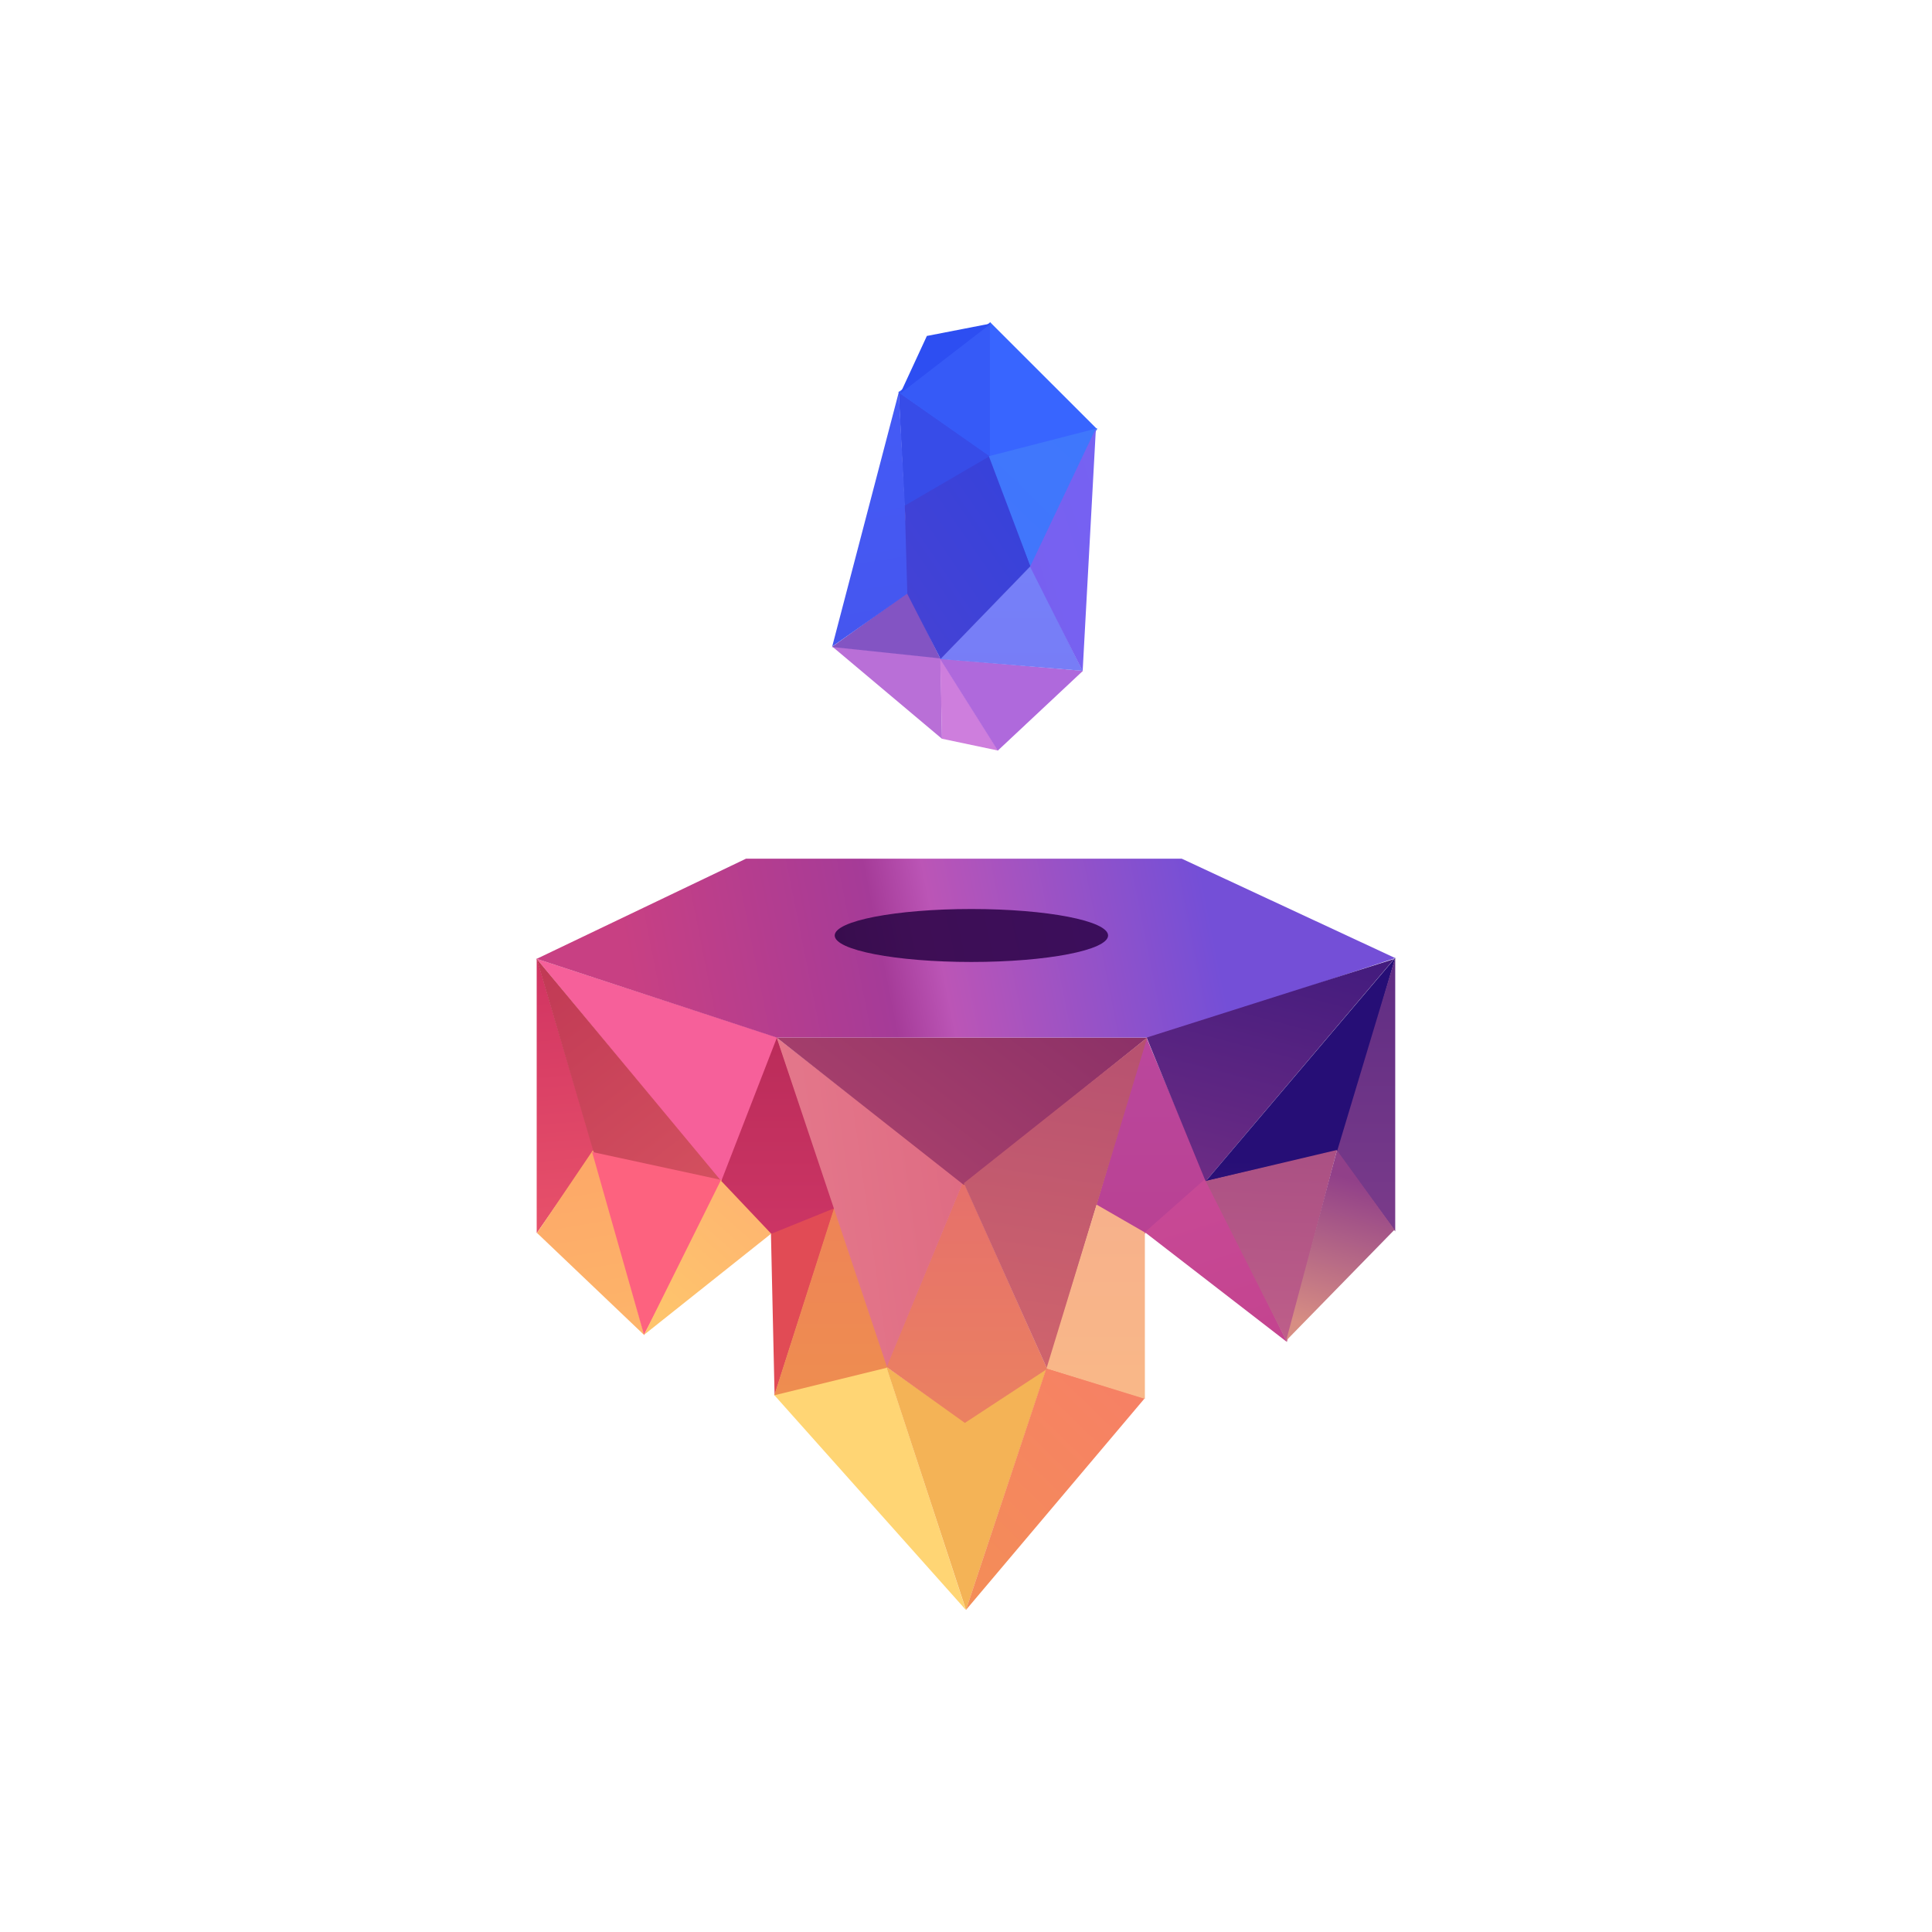 <svg width="24" height="24" viewBox="0 0 24 24" fill="none" xmlns="http://www.w3.org/2000/svg">
<rect x="0" y="0" width="24" height="24" fill="#333333" stroke="none"/>
<g clip-path="url(#clip0_328_38888)">
<path d="M24 0H0V24H24V0Z" fill="white"/>
<path d="M11.235 6.292L11.164 4.87L12.32 5.675L11.235 6.292Z" fill="#374CE8"/>
<path d="M11.702 9.178L10.338 8.031L11.684 8.173L11.702 9.178Z" fill="#B96FD7"/>
<path d="M11.702 9.177L11.68 8.182L12.4 9.324L11.702 9.177Z" fill="#CE7EDD"/>
<path d="M13.453 8.333L11.675 8.182L12.395 9.324L13.453 8.333Z" fill="#AF69DC"/>
<path d="M12.799 7.031L11.675 8.187L13.448 8.333L12.804 7.031H12.799Z" fill="url(#paint0_linear_328_38888)"/>
<path d="M11.275 7.361L10.333 8.037L11.68 8.179L11.275 7.361Z" fill="#8354C3"/>
<path d="M11.169 4.857L10.338 8.031L11.298 7.355L11.165 4.857H11.169Z" fill="url(#paint1_linear_328_38888)"/>
<path d="M12.301 5.674L11.159 4.874L12.301 4.003V5.674Z" fill="#365AF7"/>
<path d="M11.516 4.169L11.183 4.889L12.312 4.018L11.516 4.173V4.169Z" fill="#2D4EF2"/>
<path d="M13.631 5.333L12.297 4V5.707L13.631 5.333Z" fill="#3865FF"/>
<path d="M11.24 6.289L11.271 7.378L11.684 8.186L12.804 7.031L12.302 5.662L11.235 6.284L11.24 6.289Z" fill="url(#paint2_linear_328_38888)"/>
<path d="M13.631 5.32L12.284 5.667L12.804 7.045L13.631 5.32Z" fill="url(#paint3_linear_328_38888)"/>
<path d="M13.614 5.32L12.796 7.04L13.449 8.338L13.614 5.315V5.32Z" fill="url(#paint4_linear_328_38888)"/>
<path d="M9.662 12.889L6.667 11.911L8.965 14.693L9.662 12.889Z" fill="#F6609A"/>
<path d="M6.667 15.319V11.901L7.378 14.297L6.667 15.319Z" fill="url(#paint5_linear_328_38888)"/>
<path d="M7.378 14.324L6.667 11.911L8.956 14.667L7.374 14.329L7.378 14.324Z" fill="url(#paint6_linear_328_38888)"/>
<path d="M8.005 16.587L6.671 15.316L7.365 14.289L8.005 16.587Z" fill="url(#paint7_linear_328_38888)"/>
<path d="M9 14.666L7.355 14.31L8 16.582L9 14.666Z" fill="#FD627F"/>
<path d="M9.586 15.32L8 16.582L8.959 14.653L9.586 15.32Z" fill="url(#paint8_linear_328_38888)"/>
<path d="M9.653 12.885L8.96 14.671L9.604 15.351L10.373 15.014L9.653 12.889V12.885Z" fill="url(#paint9_linear_328_38888)"/>
<path d="M9.622 17.332L9.577 15.328L10.368 15.008L9.622 17.332Z" fill="#E14B55"/>
<path d="M11.999 20L9.613 17.324L11.008 16.969L11.999 20Z" fill="#FFD574"/>
<path d="M11.031 16.982L10.364 15L9.618 17.333L11.031 16.987V16.982Z" fill="url(#paint10_linear_328_38888)"/>
<path d="M11.986 17.665L11.009 16.977L12 19.999L13 17.003L11.986 17.665Z" fill="#F4B356"/>
<path d="M14.221 17.369L11.999 20L12.999 16.995L14.221 17.369Z" fill="url(#paint11_linear_328_38888)"/>
<path d="M11.964 14.671L11.009 16.978L11.986 17.676L13.009 17.005L11.964 14.667V14.671Z" fill="url(#paint12_linear_328_38888)"/>
<path d="M11.96 14.693L11.017 16.977L9.648 12.889L11.96 14.693Z" fill="url(#paint13_linear_328_38888)"/>
<path d="M14.253 12.889H9.648L11.973 14.72L14.253 12.889Z" fill="url(#paint14_linear_328_38888)"/>
<path d="M9.267 10.667L6.667 11.911L9.649 12.889H14.334L17.333 11.902L14.68 10.667H9.267Z" fill="url(#paint15_linear_328_38888)"/>
<path d="M12.067 11.95C13.005 11.95 13.765 11.803 13.765 11.621C13.765 11.439 13.005 11.292 12.067 11.292C11.129 11.292 10.369 11.439 10.369 11.621C10.369 11.803 11.129 11.95 12.067 11.95Z" fill="url(#paint16_linear_328_38888)"/>
<path d="M14.222 15.325L13.617 14.974L14.239 12.885L14.982 14.654L14.226 15.32L14.222 15.325Z" fill="url(#paint17_linear_328_38888)"/>
<path d="M14.252 12.885L13.008 17.005L11.973 14.698L14.252 12.889V12.885Z" fill="url(#paint18_linear_328_38888)"/>
<path d="M14.222 17.377L13 16.999L13.622 14.964L14.222 15.31V17.377Z" fill="url(#paint19_linear_328_38888)"/>
<path d="M15.982 16.667L14.222 15.307L14.986 14.632L15.982 16.658V16.667Z" fill="url(#paint20_linear_328_38888)"/>
<path d="M17.324 11.911L14.244 12.889L14.977 14.675L17.324 11.906V11.911Z" fill="url(#paint21_linear_328_38888)"/>
<path d="M16.64 14.289L14.977 14.675L17.333 11.898L16.64 14.289Z" fill="url(#paint22_linear_328_38888)"/>
<path d="M17.332 15.297L16.608 14.306L17.332 11.898V15.297Z" fill="url(#paint23_linear_328_38888)"/>
<path d="M16.613 14.284L14.977 14.671L15.986 16.671L16.609 14.284H16.613Z" fill="url(#paint24_linear_328_38888)"/>
<path d="M17.323 15.276L16.608 14.289L15.977 16.654L17.323 15.276Z" fill="url(#paint25_linear_328_38888)"/>
</g>
<defs>
<linearGradient id="paint0_linear_328_38888" x1="11.986" y1="4" x2="11.986" y2="20" gradientUnits="userSpaceOnUse">
<stop stop-color="#7187FE"/>
<stop offset="1" stop-color="#8862E1"/>
</linearGradient>
<linearGradient id="paint1_linear_328_38888" x1="1.284" y1="5.098" x2="3.742" y2="21.124" gradientUnits="userSpaceOnUse">
<stop stop-color="#435DF9"/>
<stop offset="1" stop-color="#4C42D3"/>
</linearGradient>
<linearGradient id="paint2_linear_328_38888" x1="15.58" y1="7.972" x2="7.765" y2="13.344" gradientUnits="userSpaceOnUse">
<stop stop-color="#2E42DE"/>
<stop offset="1" stop-color="#6C42C4"/>
</linearGradient>
<linearGradient id="paint3_linear_328_38888" x1="15.326" y1="5.815" x2="7.829" y2="13.467" gradientUnits="userSpaceOnUse">
<stop stop-color="#3E78FD"/>
<stop offset="1" stop-color="#4A70F7"/>
</linearGradient>
<linearGradient id="paint4_linear_328_38888" x1="7.595" y1="12.47" x2="15.277" y2="10.088" gradientUnits="userSpaceOnUse">
<stop stop-color="#8359E3"/>
<stop offset="1" stop-color="#7562F3"/>
</linearGradient>
<linearGradient id="paint5_linear_328_38888" x1="5.2" y1="6.891" x2="6.202" y2="18.892" gradientUnits="userSpaceOnUse">
<stop offset="0.43" stop-color="#D13462"/>
<stop offset="1" stop-color="#FF7073"/>
</linearGradient>
<linearGradient id="paint6_linear_328_38888" x1="7.848" y1="6.426" x2="16.234" y2="17.248" gradientUnits="userSpaceOnUse">
<stop stop-color="#AD214A"/>
<stop offset="1" stop-color="#F67B72"/>
</linearGradient>
<linearGradient id="paint7_linear_328_38888" x1="8.871" y1="5.795" x2="11.372" y2="20.318" gradientUnits="userSpaceOnUse">
<stop stop-color="#FA7B62"/>
<stop offset="1" stop-color="#FFCC6D"/>
</linearGradient>
<linearGradient id="paint8_linear_328_38888" x1="15.181" y1="5.733" x2="6.869" y2="15.165" gradientUnits="userSpaceOnUse">
<stop stop-color="#FF6088"/>
<stop offset="1" stop-color="#FEC46C"/>
</linearGradient>
<linearGradient id="paint9_linear_328_38888" x1="11.899" y1="4.865" x2="11.899" y2="20" gradientUnits="userSpaceOnUse">
<stop stop-color="#830E36"/>
<stop offset="1" stop-color="#EC4679"/>
</linearGradient>
<linearGradient id="paint10_linear_328_38888" x1="12" y1="4.092" x2="12" y2="19.878" gradientUnits="userSpaceOnUse">
<stop stop-color="#F15979"/>
<stop offset="1" stop-color="#ED9748"/>
</linearGradient>
<linearGradient id="paint11_linear_328_38888" x1="16.479" y1="6.509" x2="5.715" y2="17.587" gradientUnits="userSpaceOnUse">
<stop stop-color="#FF5C8C"/>
<stop offset="1" stop-color="#F1984C"/>
</linearGradient>
<linearGradient id="paint12_linear_328_38888" x1="11.953" y1="4.024" x2="11.953" y2="20" gradientUnits="userSpaceOnUse">
<stop offset="0.27" stop-color="#DB4B82"/>
<stop offset="1" stop-color="#EF8F58"/>
</linearGradient>
<linearGradient id="paint13_linear_328_38888" x1="8.266" y1="9.652" x2="15.162" y2="8.689" gradientUnits="userSpaceOnUse">
<stop stop-color="#E67C8E"/>
<stop offset="1" stop-color="#D55674"/>
</linearGradient>
<linearGradient id="paint14_linear_328_38888" x1="12.772" y1="4.466" x2="5.237" y2="14.377" gradientUnits="userSpaceOnUse">
<stop stop-color="#591560"/>
<stop offset="1" stop-color="#C55070"/>
</linearGradient>
<linearGradient id="paint15_linear_328_38888" x1="9.102" y1="18.432" x2="16.157" y2="17.025" gradientUnits="userSpaceOnUse">
<stop stop-color="#C84083"/>
<stop offset="0.43" stop-color="#A53B98"/>
<stop offset="0.53" stop-color="#BB55B6"/>
<stop offset="1" stop-color="#744FD7"/>
</linearGradient>
<linearGradient id="paint16_linear_328_38888" x1="8.831" y1="21.728" x2="18.762" y2="19.551" gradientUnits="userSpaceOnUse">
<stop stop-color="#220633"/>
<stop offset="0.46" stop-color="#3E0E55"/>
<stop offset="1" stop-color="#370E65"/>
</linearGradient>
<linearGradient id="paint17_linear_328_38888" x1="12.052" y1="4.816" x2="12.052" y2="20.146" gradientUnits="userSpaceOnUse">
<stop stop-color="#C058BB"/>
<stop offset="1" stop-color="#B63781"/>
</linearGradient>
<linearGradient id="paint18_linear_328_38888" x1="15.316" y1="5.571" x2="13.027" y2="20.157" gradientUnits="userSpaceOnUse">
<stop stop-color="#8C3078"/>
<stop offset="1" stop-color="#E17269"/>
</linearGradient>
<linearGradient id="paint19_linear_328_38888" x1="12.213" y1="4.147" x2="12.213" y2="19.852" gradientUnits="userSpaceOnUse">
<stop stop-color="#EE919B"/>
<stop offset="1" stop-color="#FBBF84"/>
</linearGradient>
<linearGradient id="paint20_linear_328_38888" x1="9.387" y1="4.909" x2="13.969" y2="19.411" gradientUnits="userSpaceOnUse">
<stop stop-color="#DB62B6"/>
<stop offset="1" stop-color="#C03F89"/>
</linearGradient>
<linearGradient id="paint21_linear_328_38888" x1="8.298" y1="16.969" x2="10.723" y2="7.683" gradientUnits="userSpaceOnUse">
<stop stop-color="#9E408C"/>
<stop offset="1" stop-color="#230E79"/>
</linearGradient>
<linearGradient id="paint22_linear_328_38888" x1="11.799" y1="4.461" x2="11.799" y2="19.974" gradientUnits="userSpaceOnUse">
<stop offset="0.64" stop-color="#260E76"/>
<stop offset="1" stop-color="#9E408C"/>
</linearGradient>
<linearGradient id="paint23_linear_328_38888" x1="12.032" y1="4.376" x2="12.032" y2="20" gradientUnits="userSpaceOnUse">
<stop stop-color="#230D75"/>
<stop offset="1" stop-color="#A04F93"/>
</linearGradient>
<linearGradient id="paint24_linear_328_38888" x1="12.724" y1="4.089" x2="11.959" y2="19.998" gradientUnits="userSpaceOnUse">
<stop stop-color="#57156D"/>
<stop offset="1" stop-color="#DB7391"/>
</linearGradient>
<linearGradient id="paint25_linear_328_38888" x1="17.145" y1="14.738" x2="16.643" y2="16.649" gradientUnits="userSpaceOnUse">
<stop stop-color="#914089"/>
<stop offset="0.96" stop-color="#D78E83"/>
</linearGradient>
<clipPath id="clip0_328_38888">
<rect width="24" height="24" fill="white"/>
</clipPath>
</defs>
</svg>
